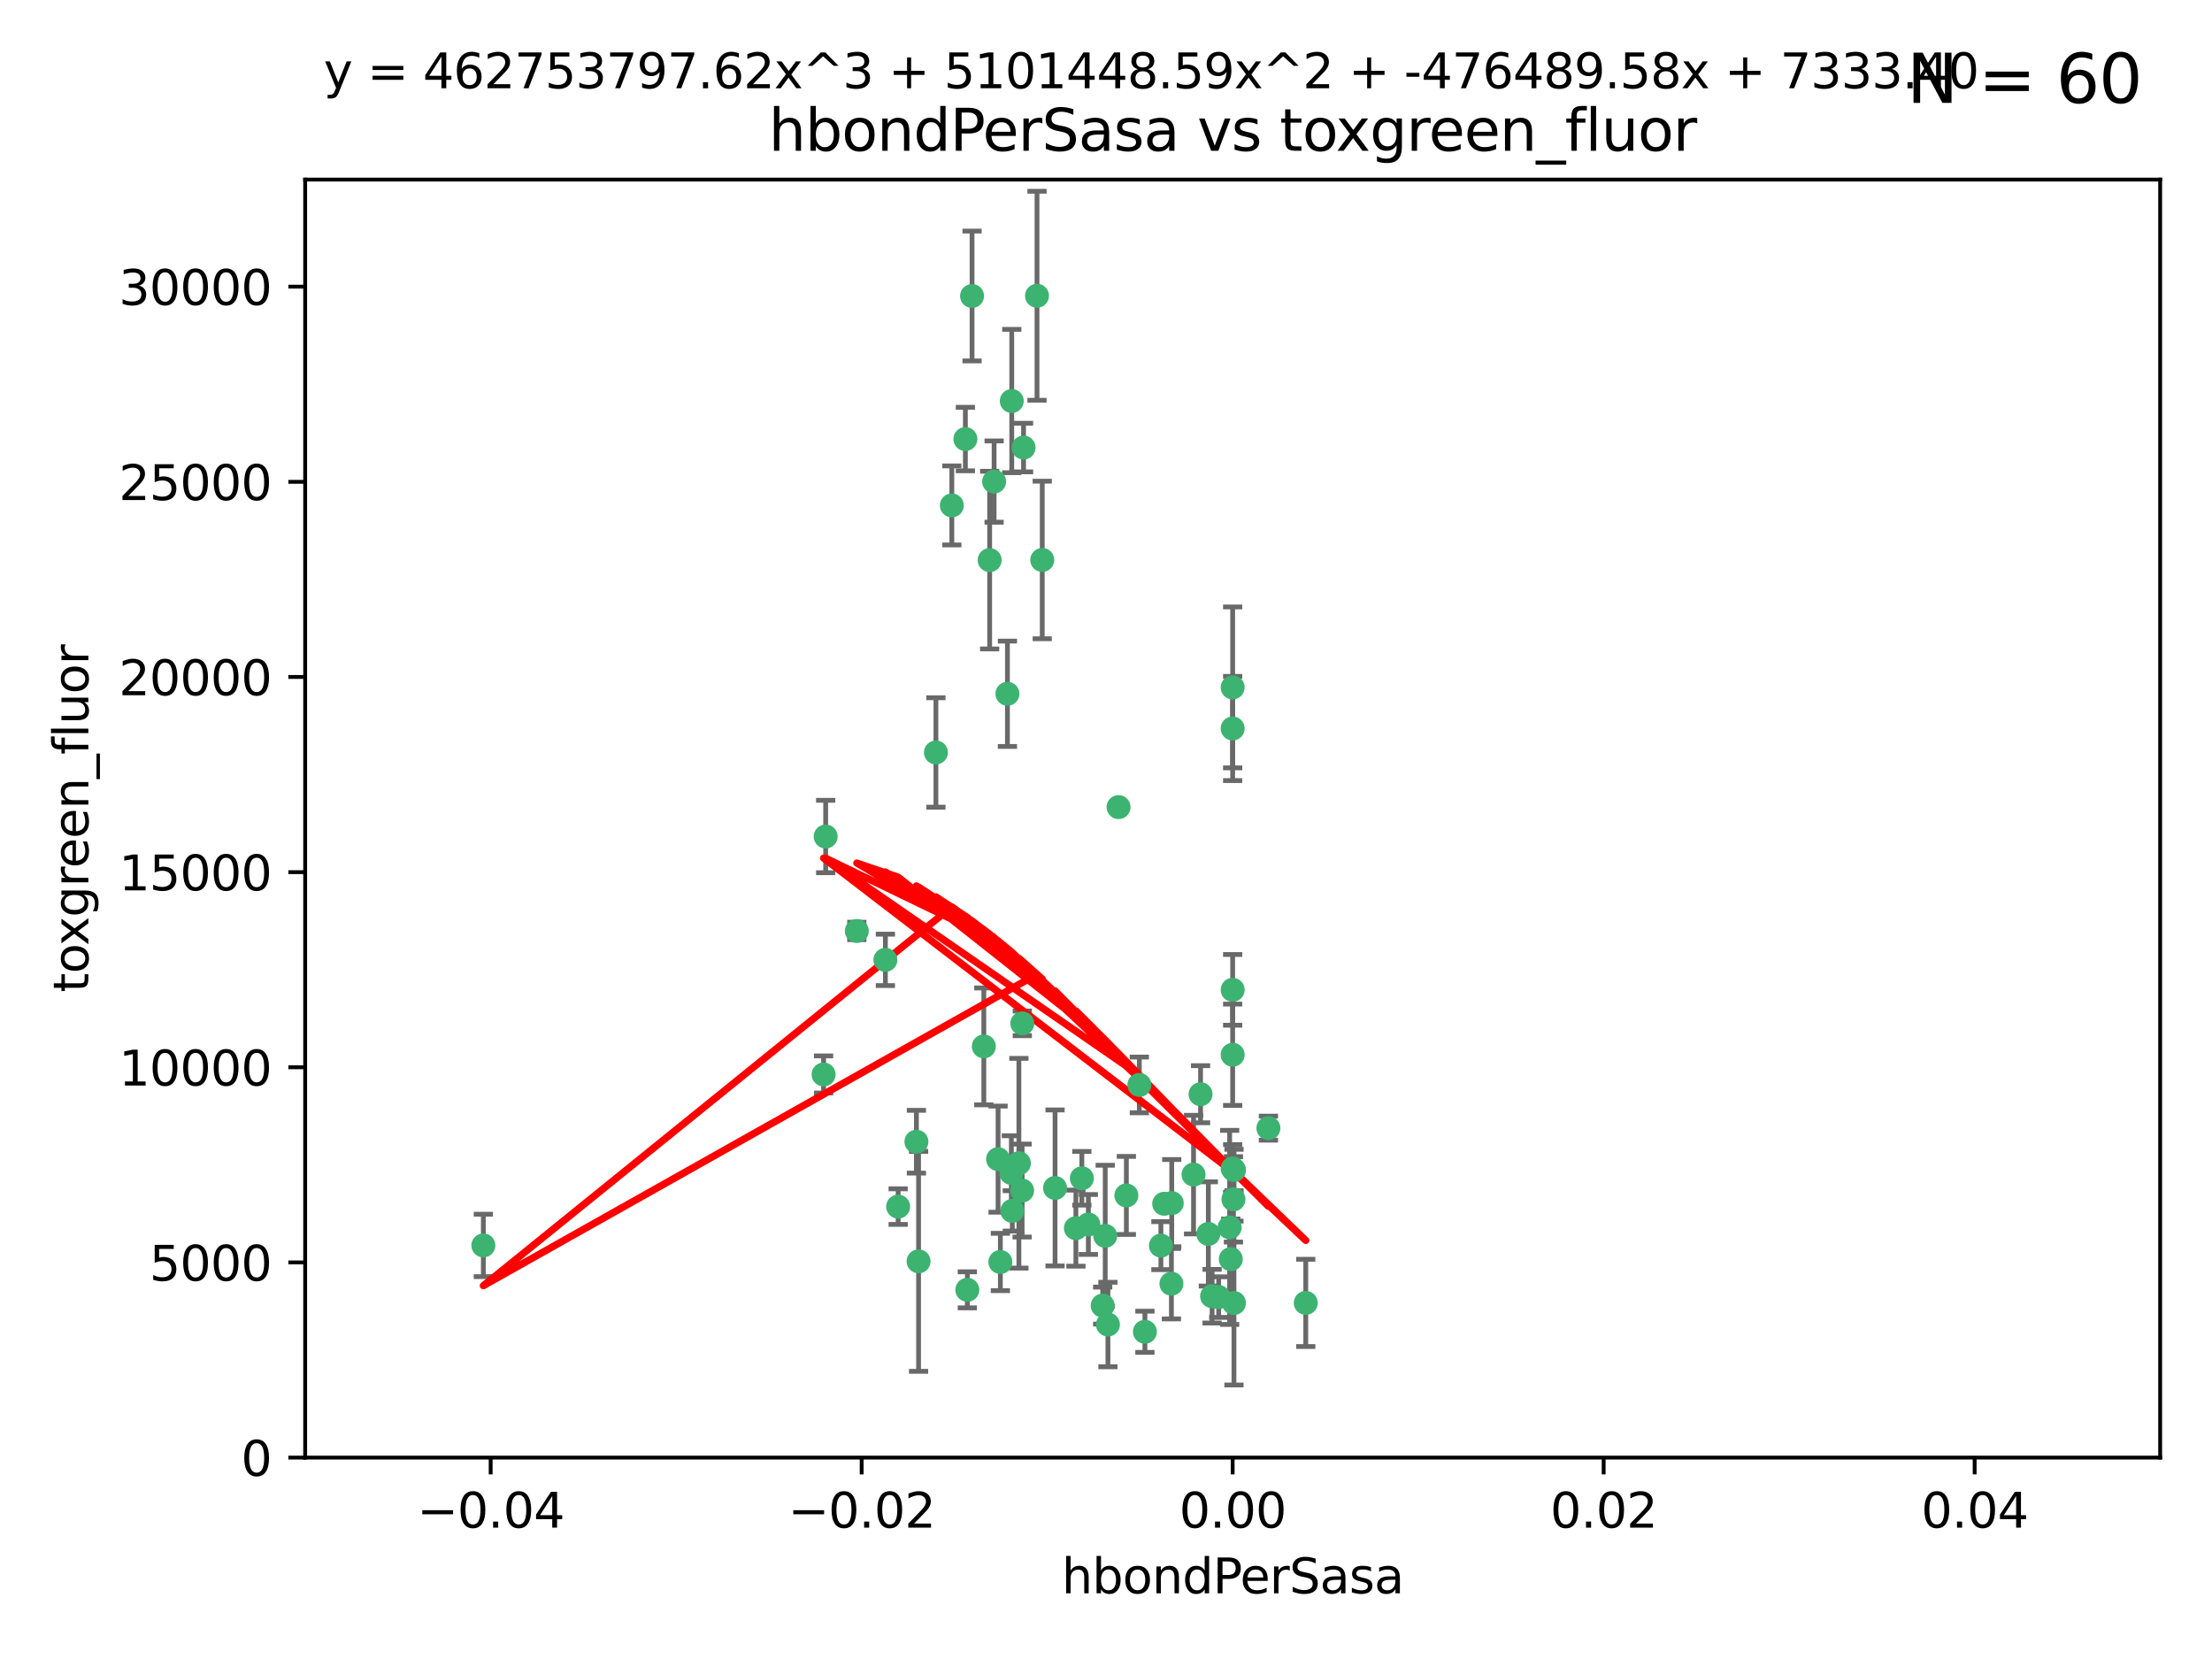 <?xml version="1.0" encoding="utf-8" standalone="no"?>
<!DOCTYPE svg PUBLIC "-//W3C//DTD SVG 1.1//EN"
  "http://www.w3.org/Graphics/SVG/1.1/DTD/svg11.dtd">
<svg xmlns:xlink="http://www.w3.org/1999/xlink" width="460.8pt" height="345.6pt" viewBox="0 0 460.8 345.6" xmlns="http://www.w3.org/2000/svg" version="1.1">
 <defs>
  <style type="text/css">*{stroke-linejoin: round; stroke-linecap: butt}</style>
 </defs>
 <g id="figure_1">
  <g id="patch_1">
   <path d="M 0 345.6 
L 460.8 345.6 
L 460.8 0 
L 0 0 
z
" style="fill: #ffffff"/>
  </g>
  <g id="axes_1">
   <g id="patch_2">
    <path d="M 63.571 303.64 
L 450 303.64 
L 450 37.411 
L 63.571 37.411 
z
" style="fill: #ffffff"/>
   </g>
   <g id="PathCollection_1">
    <defs>
     <path id="md29e5b64d2" d="M 0 1.118 
C 0.297 1.118 0.581 1 0.791 0.791 
C 1 0.581 1.118 0.297 1.118 0 
C 1.118 -0.297 1 -0.581 0.791 -0.791 
C 0.581 -1 0.297 -1.118 0 -1.118 
C -0.297 -1.118 -0.581 -1 -0.791 -0.791 
C -1 -0.581 -1.118 -0.297 -1.118 0 
C -1.118 0.297 -1 0.581 -0.791 0.791 
C -0.581 1 -0.297 1.118 0 1.118 
z
" style="stroke: #3cb371"/>
    </defs>
    <g clip-path="url(#p8fe7d61403)">
     <use xlink:href="#md29e5b64d2" x="207.091" y="100.319" style="fill: #3cb371; stroke: #3cb371"/>
     <use xlink:href="#md29e5b64d2" x="216.026" y="61.614" style="fill: #3cb371; stroke: #3cb371"/>
     <use xlink:href="#md29e5b64d2" x="100.691" y="259.442" style="fill: #3cb371; stroke: #3cb371"/>
     <use xlink:href="#md29e5b64d2" x="198.284" y="105.288" style="fill: #3cb371; stroke: #3cb371"/>
     <use xlink:href="#md29e5b64d2" x="206.164" y="116.682" style="fill: #3cb371; stroke: #3cb371"/>
     <use xlink:href="#md29e5b64d2" x="201.107" y="91.463" style="fill: #3cb371; stroke: #3cb371"/>
     <use xlink:href="#md29e5b64d2" x="210.768" y="83.54" style="fill: #3cb371; stroke: #3cb371"/>
     <use xlink:href="#md29e5b64d2" x="241.838" y="259.488" style="fill: #3cb371; stroke: #3cb371"/>
     <use xlink:href="#md29e5b64d2" x="264.233" y="235.012" style="fill: #3cb371; stroke: #3cb371"/>
     <use xlink:href="#md29e5b64d2" x="212.255" y="242.324" style="fill: #3cb371; stroke: #3cb371"/>
     <use xlink:href="#md29e5b64d2" x="213.226" y="93.237" style="fill: #3cb371; stroke: #3cb371"/>
     <use xlink:href="#md29e5b64d2" x="217.118" y="116.65" style="fill: #3cb371; stroke: #3cb371"/>
     <use xlink:href="#md29e5b64d2" x="202.496" y="61.664" style="fill: #3cb371; stroke: #3cb371"/>
     <use xlink:href="#md29e5b64d2" x="209.868" y="144.527" style="fill: #3cb371; stroke: #3cb371"/>
     <use xlink:href="#md29e5b64d2" x="184.442" y="199.958" style="fill: #3cb371; stroke: #3cb371"/>
     <use xlink:href="#md29e5b64d2" x="210.682" y="244.349" style="fill: #3cb371; stroke: #3cb371"/>
     <use xlink:href="#md29e5b64d2" x="207.916" y="241.471" style="fill: #3cb371; stroke: #3cb371"/>
     <use xlink:href="#md29e5b64d2" x="194.968" y="156.754" style="fill: #3cb371; stroke: #3cb371"/>
     <use xlink:href="#md29e5b64d2" x="201.512" y="268.694" style="fill: #3cb371; stroke: #3cb371"/>
     <use xlink:href="#md29e5b64d2" x="244.095" y="250.635" style="fill: #3cb371; stroke: #3cb371"/>
     <use xlink:href="#md29e5b64d2" x="242.524" y="250.767" style="fill: #3cb371; stroke: #3cb371"/>
     <use xlink:href="#md29e5b64d2" x="230.238" y="257.451" style="fill: #3cb371; stroke: #3cb371"/>
     <use xlink:href="#md29e5b64d2" x="190.904" y="237.838" style="fill: #3cb371; stroke: #3cb371"/>
     <use xlink:href="#md29e5b64d2" x="208.395" y="262.896" style="fill: #3cb371; stroke: #3cb371"/>
     <use xlink:href="#md29e5b64d2" x="172.003" y="174.261" style="fill: #3cb371; stroke: #3cb371"/>
     <use xlink:href="#md29e5b64d2" x="237.346" y="226.007" style="fill: #3cb371; stroke: #3cb371"/>
     <use xlink:href="#md29e5b64d2" x="252.503" y="270.018" style="fill: #3cb371; stroke: #3cb371"/>
     <use xlink:href="#md29e5b64d2" x="256.948" y="249.848" style="fill: #3cb371; stroke: #3cb371"/>
     <use xlink:href="#md29e5b64d2" x="219.786" y="247.472" style="fill: #3cb371; stroke: #3cb371"/>
     <use xlink:href="#md29e5b64d2" x="244.027" y="267.417" style="fill: #3cb371; stroke: #3cb371"/>
     <use xlink:href="#md29e5b64d2" x="256.397" y="262.293" style="fill: #3cb371; stroke: #3cb371"/>
     <use xlink:href="#md29e5b64d2" x="238.508" y="277.431" style="fill: #3cb371; stroke: #3cb371"/>
     <use xlink:href="#md29e5b64d2" x="234.644" y="249.032" style="fill: #3cb371; stroke: #3cb371"/>
     <use xlink:href="#md29e5b64d2" x="253.875" y="270.21" style="fill: #3cb371; stroke: #3cb371"/>
     <use xlink:href="#md29e5b64d2" x="229.709" y="271.976" style="fill: #3cb371; stroke: #3cb371"/>
     <use xlink:href="#md29e5b64d2" x="204.948" y="217.987" style="fill: #3cb371; stroke: #3cb371"/>
     <use xlink:href="#md29e5b64d2" x="191.354" y="262.761" style="fill: #3cb371; stroke: #3cb371"/>
     <use xlink:href="#md29e5b64d2" x="212.925" y="248.016" style="fill: #3cb371; stroke: #3cb371"/>
     <use xlink:href="#md29e5b64d2" x="178.492" y="193.94" style="fill: #3cb371; stroke: #3cb371"/>
     <use xlink:href="#md29e5b64d2" x="187.102" y="251.36" style="fill: #3cb371; stroke: #3cb371"/>
     <use xlink:href="#md29e5b64d2" x="230.801" y="275.924" style="fill: #3cb371; stroke: #3cb371"/>
     <use xlink:href="#md29e5b64d2" x="212.966" y="213.19" style="fill: #3cb371; stroke: #3cb371"/>
     <use xlink:href="#md29e5b64d2" x="256.786" y="206.203" style="fill: #3cb371; stroke: #3cb371"/>
     <use xlink:href="#md29e5b64d2" x="224.129" y="255.847" style="fill: #3cb371; stroke: #3cb371"/>
     <use xlink:href="#md29e5b64d2" x="225.369" y="245.459" style="fill: #3cb371; stroke: #3cb371"/>
     <use xlink:href="#md29e5b64d2" x="233.017" y="168.134" style="fill: #3cb371; stroke: #3cb371"/>
     <use xlink:href="#md29e5b64d2" x="257.056" y="271.445" style="fill: #3cb371; stroke: #3cb371"/>
     <use xlink:href="#md29e5b64d2" x="226.725" y="255.08" style="fill: #3cb371; stroke: #3cb371"/>
     <use xlink:href="#md29e5b64d2" x="256.786" y="219.726" style="fill: #3cb371; stroke: #3cb371"/>
     <use xlink:href="#md29e5b64d2" x="210.881" y="252.249" style="fill: #3cb371; stroke: #3cb371"/>
     <use xlink:href="#md29e5b64d2" x="256.159" y="255.69" style="fill: #3cb371; stroke: #3cb371"/>
     <use xlink:href="#md29e5b64d2" x="250.099" y="227.947" style="fill: #3cb371; stroke: #3cb371"/>
     <use xlink:href="#md29e5b64d2" x="256.786" y="143.2" style="fill: #3cb371; stroke: #3cb371"/>
     <use xlink:href="#md29e5b64d2" x="272.013" y="271.416" style="fill: #3cb371; stroke: #3cb371"/>
     <use xlink:href="#md29e5b64d2" x="251.718" y="257.051" style="fill: #3cb371; stroke: #3cb371"/>
     <use xlink:href="#md29e5b64d2" x="256.786" y="243.416" style="fill: #3cb371; stroke: #3cb371"/>
     <use xlink:href="#md29e5b64d2" x="248.636" y="244.691" style="fill: #3cb371; stroke: #3cb371"/>
     <use xlink:href="#md29e5b64d2" x="257.069" y="243.742" style="fill: #3cb371; stroke: #3cb371"/>
     <use xlink:href="#md29e5b64d2" x="171.569" y="223.827" style="fill: #3cb371; stroke: #3cb371"/>
     <use xlink:href="#md29e5b64d2" x="256.786" y="151.755" style="fill: #3cb371; stroke: #3cb371"/>
    </g>
   </g>
   <g id="matplotlib.axis_1">
    <g id="xtick_1">
     <g id="line2d_1">
      <defs>
       <path id="mad80aa99e7" d="M 0 0 
L 0 3.5 
" style="stroke: #000000; stroke-width: 0.8"/>
      </defs>
      <g>
       <use xlink:href="#mad80aa99e7" x="102.214" y="303.64" style="stroke: #000000; stroke-width: 0.8"/>
      </g>
     </g>
     <g id="text_1">
      <!-- −0.04 -->
      <g transform="translate(86.891 318.238)scale(0.1 -0.1)">
       <defs>
        <path id="DejaVuSans-2212" d="M 678 2272 
L 4684 2272 
L 4684 1741 
L 678 1741 
L 678 2272 
z
" transform="scale(0.016)"/>
        <path id="DejaVuSans-30" d="M 2034 4250 
Q 1547 4250 1301 3770 
Q 1056 3291 1056 2328 
Q 1056 1369 1301 889 
Q 1547 409 2034 409 
Q 2525 409 2770 889 
Q 3016 1369 3016 2328 
Q 3016 3291 2770 3770 
Q 2525 4250 2034 4250 
z
M 2034 4750 
Q 2819 4750 3233 4129 
Q 3647 3509 3647 2328 
Q 3647 1150 3233 529 
Q 2819 -91 2034 -91 
Q 1250 -91 836 529 
Q 422 1150 422 2328 
Q 422 3509 836 4129 
Q 1250 4750 2034 4750 
z
" transform="scale(0.016)"/>
        <path id="DejaVuSans-2e" d="M 684 794 
L 1344 794 
L 1344 0 
L 684 0 
L 684 794 
z
" transform="scale(0.016)"/>
        <path id="DejaVuSans-34" d="M 2419 4116 
L 825 1625 
L 2419 1625 
L 2419 4116 
z
M 2253 4666 
L 3047 4666 
L 3047 1625 
L 3713 1625 
L 3713 1100 
L 3047 1100 
L 3047 0 
L 2419 0 
L 2419 1100 
L 313 1100 
L 313 1709 
L 2253 4666 
z
" transform="scale(0.016)"/>
       </defs>
       <use xlink:href="#DejaVuSans-2212"/>
       <use xlink:href="#DejaVuSans-30" x="83.789"/>
       <use xlink:href="#DejaVuSans-2e" x="147.412"/>
       <use xlink:href="#DejaVuSans-30" x="179.199"/>
       <use xlink:href="#DejaVuSans-34" x="242.822"/>
      </g>
     </g>
    </g>
    <g id="xtick_2">
     <g id="line2d_2">
      <g>
       <use xlink:href="#mad80aa99e7" x="179.5" y="303.64" style="stroke: #000000; stroke-width: 0.8"/>
      </g>
     </g>
     <g id="text_2">
      <!-- −0.02 -->
      <g transform="translate(164.177 318.238)scale(0.1 -0.1)">
       <defs>
        <path id="DejaVuSans-32" d="M 1228 531 
L 3431 531 
L 3431 0 
L 469 0 
L 469 531 
Q 828 903 1448 1529 
Q 2069 2156 2228 2338 
Q 2531 2678 2651 2914 
Q 2772 3150 2772 3378 
Q 2772 3750 2511 3984 
Q 2250 4219 1831 4219 
Q 1534 4219 1204 4116 
Q 875 4013 500 3803 
L 500 4441 
Q 881 4594 1212 4672 
Q 1544 4750 1819 4750 
Q 2544 4750 2975 4387 
Q 3406 4025 3406 3419 
Q 3406 3131 3298 2873 
Q 3191 2616 2906 2266 
Q 2828 2175 2409 1742 
Q 1991 1309 1228 531 
z
" transform="scale(0.016)"/>
       </defs>
       <use xlink:href="#DejaVuSans-2212"/>
       <use xlink:href="#DejaVuSans-30" x="83.789"/>
       <use xlink:href="#DejaVuSans-2e" x="147.412"/>
       <use xlink:href="#DejaVuSans-30" x="179.199"/>
       <use xlink:href="#DejaVuSans-32" x="242.822"/>
      </g>
     </g>
    </g>
    <g id="xtick_3">
     <g id="line2d_3">
      <g>
       <use xlink:href="#mad80aa99e7" x="256.786" y="303.64" style="stroke: #000000; stroke-width: 0.8"/>
      </g>
     </g>
     <g id="text_3">
      <!-- 0.00 -->
      <g transform="translate(245.653 318.238)scale(0.1 -0.1)">
       <use xlink:href="#DejaVuSans-30"/>
       <use xlink:href="#DejaVuSans-2e" x="63.623"/>
       <use xlink:href="#DejaVuSans-30" x="95.41"/>
       <use xlink:href="#DejaVuSans-30" x="159.033"/>
      </g>
     </g>
    </g>
    <g id="xtick_4">
     <g id="line2d_4">
      <g>
       <use xlink:href="#mad80aa99e7" x="334.071" y="303.64" style="stroke: #000000; stroke-width: 0.8"/>
      </g>
     </g>
     <g id="text_4">
      <!-- 0.02 -->
      <g transform="translate(322.939 318.238)scale(0.1 -0.1)">
       <use xlink:href="#DejaVuSans-30"/>
       <use xlink:href="#DejaVuSans-2e" x="63.623"/>
       <use xlink:href="#DejaVuSans-30" x="95.41"/>
       <use xlink:href="#DejaVuSans-32" x="159.033"/>
      </g>
     </g>
    </g>
    <g id="xtick_5">
     <g id="line2d_5">
      <g>
       <use xlink:href="#mad80aa99e7" x="411.357" y="303.64" style="stroke: #000000; stroke-width: 0.8"/>
      </g>
     </g>
     <g id="text_5">
      <!-- 0.04 -->
      <g transform="translate(400.224 318.238)scale(0.1 -0.1)">
       <use xlink:href="#DejaVuSans-30"/>
       <use xlink:href="#DejaVuSans-2e" x="63.623"/>
       <use xlink:href="#DejaVuSans-30" x="95.41"/>
       <use xlink:href="#DejaVuSans-34" x="159.033"/>
      </g>
     </g>
    </g>
    <g id="text_6">
     <!-- hbondPerSasa -->
     <g transform="translate(221.168 331.917)scale(0.1 -0.1)">
      <defs>
       <path id="DejaVuSans-68" d="M 3513 2113 
L 3513 0 
L 2938 0 
L 2938 2094 
Q 2938 2591 2744 2837 
Q 2550 3084 2163 3084 
Q 1697 3084 1428 2787 
Q 1159 2491 1159 1978 
L 1159 0 
L 581 0 
L 581 4863 
L 1159 4863 
L 1159 2956 
Q 1366 3272 1645 3428 
Q 1925 3584 2291 3584 
Q 2894 3584 3203 3211 
Q 3513 2838 3513 2113 
z
" transform="scale(0.016)"/>
       <path id="DejaVuSans-62" d="M 3116 1747 
Q 3116 2381 2855 2742 
Q 2594 3103 2138 3103 
Q 1681 3103 1420 2742 
Q 1159 2381 1159 1747 
Q 1159 1113 1420 752 
Q 1681 391 2138 391 
Q 2594 391 2855 752 
Q 3116 1113 3116 1747 
z
M 1159 2969 
Q 1341 3281 1617 3432 
Q 1894 3584 2278 3584 
Q 2916 3584 3314 3078 
Q 3713 2572 3713 1747 
Q 3713 922 3314 415 
Q 2916 -91 2278 -91 
Q 1894 -91 1617 61 
Q 1341 213 1159 525 
L 1159 0 
L 581 0 
L 581 4863 
L 1159 4863 
L 1159 2969 
z
" transform="scale(0.016)"/>
       <path id="DejaVuSans-6f" d="M 1959 3097 
Q 1497 3097 1228 2736 
Q 959 2375 959 1747 
Q 959 1119 1226 758 
Q 1494 397 1959 397 
Q 2419 397 2687 759 
Q 2956 1122 2956 1747 
Q 2956 2369 2687 2733 
Q 2419 3097 1959 3097 
z
M 1959 3584 
Q 2709 3584 3137 3096 
Q 3566 2609 3566 1747 
Q 3566 888 3137 398 
Q 2709 -91 1959 -91 
Q 1206 -91 779 398 
Q 353 888 353 1747 
Q 353 2609 779 3096 
Q 1206 3584 1959 3584 
z
" transform="scale(0.016)"/>
       <path id="DejaVuSans-6e" d="M 3513 2113 
L 3513 0 
L 2938 0 
L 2938 2094 
Q 2938 2591 2744 2837 
Q 2550 3084 2163 3084 
Q 1697 3084 1428 2787 
Q 1159 2491 1159 1978 
L 1159 0 
L 581 0 
L 581 3500 
L 1159 3500 
L 1159 2956 
Q 1366 3272 1645 3428 
Q 1925 3584 2291 3584 
Q 2894 3584 3203 3211 
Q 3513 2838 3513 2113 
z
" transform="scale(0.016)"/>
       <path id="DejaVuSans-64" d="M 2906 2969 
L 2906 4863 
L 3481 4863 
L 3481 0 
L 2906 0 
L 2906 525 
Q 2725 213 2448 61 
Q 2172 -91 1784 -91 
Q 1150 -91 751 415 
Q 353 922 353 1747 
Q 353 2572 751 3078 
Q 1150 3584 1784 3584 
Q 2172 3584 2448 3432 
Q 2725 3281 2906 2969 
z
M 947 1747 
Q 947 1113 1208 752 
Q 1469 391 1925 391 
Q 2381 391 2643 752 
Q 2906 1113 2906 1747 
Q 2906 2381 2643 2742 
Q 2381 3103 1925 3103 
Q 1469 3103 1208 2742 
Q 947 2381 947 1747 
z
" transform="scale(0.016)"/>
       <path id="DejaVuSans-50" d="M 1259 4147 
L 1259 2394 
L 2053 2394 
Q 2494 2394 2734 2622 
Q 2975 2850 2975 3272 
Q 2975 3691 2734 3919 
Q 2494 4147 2053 4147 
L 1259 4147 
z
M 628 4666 
L 2053 4666 
Q 2838 4666 3239 4311 
Q 3641 3956 3641 3272 
Q 3641 2581 3239 2228 
Q 2838 1875 2053 1875 
L 1259 1875 
L 1259 0 
L 628 0 
L 628 4666 
z
" transform="scale(0.016)"/>
       <path id="DejaVuSans-65" d="M 3597 1894 
L 3597 1613 
L 953 1613 
Q 991 1019 1311 708 
Q 1631 397 2203 397 
Q 2534 397 2845 478 
Q 3156 559 3463 722 
L 3463 178 
Q 3153 47 2828 -22 
Q 2503 -91 2169 -91 
Q 1331 -91 842 396 
Q 353 884 353 1716 
Q 353 2575 817 3079 
Q 1281 3584 2069 3584 
Q 2775 3584 3186 3129 
Q 3597 2675 3597 1894 
z
M 3022 2063 
Q 3016 2534 2758 2815 
Q 2500 3097 2075 3097 
Q 1594 3097 1305 2825 
Q 1016 2553 972 2059 
L 3022 2063 
z
" transform="scale(0.016)"/>
       <path id="DejaVuSans-72" d="M 2631 2963 
Q 2534 3019 2420 3045 
Q 2306 3072 2169 3072 
Q 1681 3072 1420 2755 
Q 1159 2438 1159 1844 
L 1159 0 
L 581 0 
L 581 3500 
L 1159 3500 
L 1159 2956 
Q 1341 3275 1631 3429 
Q 1922 3584 2338 3584 
Q 2397 3584 2469 3576 
Q 2541 3569 2628 3553 
L 2631 2963 
z
" transform="scale(0.016)"/>
       <path id="DejaVuSans-53" d="M 3425 4513 
L 3425 3897 
Q 3066 4069 2747 4153 
Q 2428 4238 2131 4238 
Q 1616 4238 1336 4038 
Q 1056 3838 1056 3469 
Q 1056 3159 1242 3001 
Q 1428 2844 1947 2747 
L 2328 2669 
Q 3034 2534 3370 2195 
Q 3706 1856 3706 1288 
Q 3706 609 3251 259 
Q 2797 -91 1919 -91 
Q 1588 -91 1214 -16 
Q 841 59 441 206 
L 441 856 
Q 825 641 1194 531 
Q 1563 422 1919 422 
Q 2459 422 2753 634 
Q 3047 847 3047 1241 
Q 3047 1584 2836 1778 
Q 2625 1972 2144 2069 
L 1759 2144 
Q 1053 2284 737 2584 
Q 422 2884 422 3419 
Q 422 4038 858 4394 
Q 1294 4750 2059 4750 
Q 2388 4750 2728 4690 
Q 3069 4631 3425 4513 
z
" transform="scale(0.016)"/>
       <path id="DejaVuSans-61" d="M 2194 1759 
Q 1497 1759 1228 1600 
Q 959 1441 959 1056 
Q 959 750 1161 570 
Q 1363 391 1709 391 
Q 2188 391 2477 730 
Q 2766 1069 2766 1631 
L 2766 1759 
L 2194 1759 
z
M 3341 1997 
L 3341 0 
L 2766 0 
L 2766 531 
Q 2569 213 2275 61 
Q 1981 -91 1556 -91 
Q 1019 -91 701 211 
Q 384 513 384 1019 
Q 384 1609 779 1909 
Q 1175 2209 1959 2209 
L 2766 2209 
L 2766 2266 
Q 2766 2663 2505 2880 
Q 2244 3097 1772 3097 
Q 1472 3097 1187 3025 
Q 903 2953 641 2809 
L 641 3341 
Q 956 3463 1253 3523 
Q 1550 3584 1831 3584 
Q 2591 3584 2966 3190 
Q 3341 2797 3341 1997 
z
" transform="scale(0.016)"/>
       <path id="DejaVuSans-73" d="M 2834 3397 
L 2834 2853 
Q 2591 2978 2328 3040 
Q 2066 3103 1784 3103 
Q 1356 3103 1142 2972 
Q 928 2841 928 2578 
Q 928 2378 1081 2264 
Q 1234 2150 1697 2047 
L 1894 2003 
Q 2506 1872 2764 1633 
Q 3022 1394 3022 966 
Q 3022 478 2636 193 
Q 2250 -91 1575 -91 
Q 1294 -91 989 -36 
Q 684 19 347 128 
L 347 722 
Q 666 556 975 473 
Q 1284 391 1588 391 
Q 1994 391 2212 530 
Q 2431 669 2431 922 
Q 2431 1156 2273 1281 
Q 2116 1406 1581 1522 
L 1381 1569 
Q 847 1681 609 1914 
Q 372 2147 372 2553 
Q 372 3047 722 3315 
Q 1072 3584 1716 3584 
Q 2034 3584 2315 3537 
Q 2597 3491 2834 3397 
z
" transform="scale(0.016)"/>
      </defs>
      <use xlink:href="#DejaVuSans-68"/>
      <use xlink:href="#DejaVuSans-62" x="63.379"/>
      <use xlink:href="#DejaVuSans-6f" x="126.855"/>
      <use xlink:href="#DejaVuSans-6e" x="188.037"/>
      <use xlink:href="#DejaVuSans-64" x="251.416"/>
      <use xlink:href="#DejaVuSans-50" x="314.893"/>
      <use xlink:href="#DejaVuSans-65" x="371.57"/>
      <use xlink:href="#DejaVuSans-72" x="433.094"/>
      <use xlink:href="#DejaVuSans-53" x="474.207"/>
      <use xlink:href="#DejaVuSans-61" x="537.684"/>
      <use xlink:href="#DejaVuSans-73" x="598.963"/>
      <use xlink:href="#DejaVuSans-61" x="651.062"/>
     </g>
    </g>
   </g>
   <g id="matplotlib.axis_2">
    <g id="ytick_1">
     <g id="line2d_6">
      <defs>
       <path id="m939196f460" d="M 0 0 
L -3.5 0 
" style="stroke: #000000; stroke-width: 0.8"/>
      </defs>
      <g>
       <use xlink:href="#m939196f460" x="63.571" y="303.64" style="stroke: #000000; stroke-width: 0.8"/>
      </g>
     </g>
     <g id="text_7">
      <!-- 0 -->
      <g transform="translate(50.209 307.439)scale(0.1 -0.1)">
       <use xlink:href="#DejaVuSans-30"/>
      </g>
     </g>
    </g>
    <g id="ytick_2">
     <g id="line2d_7">
      <g>
       <use xlink:href="#m939196f460" x="63.571" y="262.986" style="stroke: #000000; stroke-width: 0.8"/>
      </g>
     </g>
     <g id="text_8">
      <!-- 5000 -->
      <g transform="translate(31.121 266.786)scale(0.1 -0.1)">
       <defs>
        <path id="DejaVuSans-35" d="M 691 4666 
L 3169 4666 
L 3169 4134 
L 1269 4134 
L 1269 2991 
Q 1406 3038 1543 3061 
Q 1681 3084 1819 3084 
Q 2600 3084 3056 2656 
Q 3513 2228 3513 1497 
Q 3513 744 3044 326 
Q 2575 -91 1722 -91 
Q 1428 -91 1123 -41 
Q 819 9 494 109 
L 494 744 
Q 775 591 1075 516 
Q 1375 441 1709 441 
Q 2250 441 2565 725 
Q 2881 1009 2881 1497 
Q 2881 1984 2565 2268 
Q 2250 2553 1709 2553 
Q 1456 2553 1204 2497 
Q 953 2441 691 2322 
L 691 4666 
z
" transform="scale(0.016)"/>
       </defs>
       <use xlink:href="#DejaVuSans-35"/>
       <use xlink:href="#DejaVuSans-30" x="63.623"/>
       <use xlink:href="#DejaVuSans-30" x="127.246"/>
       <use xlink:href="#DejaVuSans-30" x="190.869"/>
      </g>
     </g>
    </g>
    <g id="ytick_3">
     <g id="line2d_8">
      <g>
       <use xlink:href="#m939196f460" x="63.571" y="222.333" style="stroke: #000000; stroke-width: 0.8"/>
      </g>
     </g>
     <g id="text_9">
      <!-- 10000 -->
      <g transform="translate(24.759 226.132)scale(0.1 -0.1)">
       <defs>
        <path id="DejaVuSans-31" d="M 794 531 
L 1825 531 
L 1825 4091 
L 703 3866 
L 703 4441 
L 1819 4666 
L 2450 4666 
L 2450 531 
L 3481 531 
L 3481 0 
L 794 0 
L 794 531 
z
" transform="scale(0.016)"/>
       </defs>
       <use xlink:href="#DejaVuSans-31"/>
       <use xlink:href="#DejaVuSans-30" x="63.623"/>
       <use xlink:href="#DejaVuSans-30" x="127.246"/>
       <use xlink:href="#DejaVuSans-30" x="190.869"/>
       <use xlink:href="#DejaVuSans-30" x="254.492"/>
      </g>
     </g>
    </g>
    <g id="ytick_4">
     <g id="line2d_9">
      <g>
       <use xlink:href="#m939196f460" x="63.571" y="181.679" style="stroke: #000000; stroke-width: 0.8"/>
      </g>
     </g>
     <g id="text_10">
      <!-- 15000 -->
      <g transform="translate(24.759 185.478)scale(0.1 -0.1)">
       <use xlink:href="#DejaVuSans-31"/>
       <use xlink:href="#DejaVuSans-35" x="63.623"/>
       <use xlink:href="#DejaVuSans-30" x="127.246"/>
       <use xlink:href="#DejaVuSans-30" x="190.869"/>
       <use xlink:href="#DejaVuSans-30" x="254.492"/>
      </g>
     </g>
    </g>
    <g id="ytick_5">
     <g id="line2d_10">
      <g>
       <use xlink:href="#m939196f460" x="63.571" y="141.026" style="stroke: #000000; stroke-width: 0.8"/>
      </g>
     </g>
     <g id="text_11">
      <!-- 20000 -->
      <g transform="translate(24.759 144.825)scale(0.1 -0.1)">
       <use xlink:href="#DejaVuSans-32"/>
       <use xlink:href="#DejaVuSans-30" x="63.623"/>
       <use xlink:href="#DejaVuSans-30" x="127.246"/>
       <use xlink:href="#DejaVuSans-30" x="190.869"/>
       <use xlink:href="#DejaVuSans-30" x="254.492"/>
      </g>
     </g>
    </g>
    <g id="ytick_6">
     <g id="line2d_11">
      <g>
       <use xlink:href="#m939196f460" x="63.571" y="100.372" style="stroke: #000000; stroke-width: 0.8"/>
      </g>
     </g>
     <g id="text_12">
      <!-- 25000 -->
      <g transform="translate(24.759 104.171)scale(0.1 -0.1)">
       <use xlink:href="#DejaVuSans-32"/>
       <use xlink:href="#DejaVuSans-35" x="63.623"/>
       <use xlink:href="#DejaVuSans-30" x="127.246"/>
       <use xlink:href="#DejaVuSans-30" x="190.869"/>
       <use xlink:href="#DejaVuSans-30" x="254.492"/>
      </g>
     </g>
    </g>
    <g id="ytick_7">
     <g id="line2d_12">
      <g>
       <use xlink:href="#m939196f460" x="63.571" y="59.718" style="stroke: #000000; stroke-width: 0.8"/>
      </g>
     </g>
     <g id="text_13">
      <!-- 30000 -->
      <g transform="translate(24.759 63.518)scale(0.1 -0.1)">
       <defs>
        <path id="DejaVuSans-33" d="M 2597 2516 
Q 3050 2419 3304 2112 
Q 3559 1806 3559 1356 
Q 3559 666 3084 287 
Q 2609 -91 1734 -91 
Q 1441 -91 1130 -33 
Q 819 25 488 141 
L 488 750 
Q 750 597 1062 519 
Q 1375 441 1716 441 
Q 2309 441 2620 675 
Q 2931 909 2931 1356 
Q 2931 1769 2642 2001 
Q 2353 2234 1838 2234 
L 1294 2234 
L 1294 2753 
L 1863 2753 
Q 2328 2753 2575 2939 
Q 2822 3125 2822 3475 
Q 2822 3834 2567 4026 
Q 2313 4219 1838 4219 
Q 1578 4219 1281 4162 
Q 984 4106 628 3988 
L 628 4550 
Q 988 4650 1302 4700 
Q 1616 4750 1894 4750 
Q 2613 4750 3031 4423 
Q 3450 4097 3450 3541 
Q 3450 3153 3228 2886 
Q 3006 2619 2597 2516 
z
" transform="scale(0.016)"/>
       </defs>
       <use xlink:href="#DejaVuSans-33"/>
       <use xlink:href="#DejaVuSans-30" x="63.623"/>
       <use xlink:href="#DejaVuSans-30" x="127.246"/>
       <use xlink:href="#DejaVuSans-30" x="190.869"/>
       <use xlink:href="#DejaVuSans-30" x="254.492"/>
      </g>
     </g>
    </g>
    <g id="text_14">
     <!-- toxgreen_fluor -->
     <g transform="translate(18.401 206.72)rotate(-90)scale(0.1 -0.1)">
      <defs>
       <path id="DejaVuSans-74" d="M 1172 4494 
L 1172 3500 
L 2356 3500 
L 2356 3053 
L 1172 3053 
L 1172 1153 
Q 1172 725 1289 603 
Q 1406 481 1766 481 
L 2356 481 
L 2356 0 
L 1766 0 
Q 1100 0 847 248 
Q 594 497 594 1153 
L 594 3053 
L 172 3053 
L 172 3500 
L 594 3500 
L 594 4494 
L 1172 4494 
z
" transform="scale(0.016)"/>
       <path id="DejaVuSans-78" d="M 3513 3500 
L 2247 1797 
L 3578 0 
L 2900 0 
L 1881 1375 
L 863 0 
L 184 0 
L 1544 1831 
L 300 3500 
L 978 3500 
L 1906 2253 
L 2834 3500 
L 3513 3500 
z
" transform="scale(0.016)"/>
       <path id="DejaVuSans-67" d="M 2906 1791 
Q 2906 2416 2648 2759 
Q 2391 3103 1925 3103 
Q 1463 3103 1205 2759 
Q 947 2416 947 1791 
Q 947 1169 1205 825 
Q 1463 481 1925 481 
Q 2391 481 2648 825 
Q 2906 1169 2906 1791 
z
M 3481 434 
Q 3481 -459 3084 -895 
Q 2688 -1331 1869 -1331 
Q 1566 -1331 1297 -1286 
Q 1028 -1241 775 -1147 
L 775 -588 
Q 1028 -725 1275 -790 
Q 1522 -856 1778 -856 
Q 2344 -856 2625 -561 
Q 2906 -266 2906 331 
L 2906 616 
Q 2728 306 2450 153 
Q 2172 0 1784 0 
Q 1141 0 747 490 
Q 353 981 353 1791 
Q 353 2603 747 3093 
Q 1141 3584 1784 3584 
Q 2172 3584 2450 3431 
Q 2728 3278 2906 2969 
L 2906 3500 
L 3481 3500 
L 3481 434 
z
" transform="scale(0.016)"/>
       <path id="DejaVuSans-5f" d="M 3263 -1063 
L 3263 -1509 
L -63 -1509 
L -63 -1063 
L 3263 -1063 
z
" transform="scale(0.016)"/>
       <path id="DejaVuSans-66" d="M 2375 4863 
L 2375 4384 
L 1825 4384 
Q 1516 4384 1395 4259 
Q 1275 4134 1275 3809 
L 1275 3500 
L 2222 3500 
L 2222 3053 
L 1275 3053 
L 1275 0 
L 697 0 
L 697 3053 
L 147 3053 
L 147 3500 
L 697 3500 
L 697 3744 
Q 697 4328 969 4595 
Q 1241 4863 1831 4863 
L 2375 4863 
z
" transform="scale(0.016)"/>
       <path id="DejaVuSans-6c" d="M 603 4863 
L 1178 4863 
L 1178 0 
L 603 0 
L 603 4863 
z
" transform="scale(0.016)"/>
       <path id="DejaVuSans-75" d="M 544 1381 
L 544 3500 
L 1119 3500 
L 1119 1403 
Q 1119 906 1312 657 
Q 1506 409 1894 409 
Q 2359 409 2629 706 
Q 2900 1003 2900 1516 
L 2900 3500 
L 3475 3500 
L 3475 0 
L 2900 0 
L 2900 538 
Q 2691 219 2414 64 
Q 2138 -91 1772 -91 
Q 1169 -91 856 284 
Q 544 659 544 1381 
z
M 1991 3584 
L 1991 3584 
z
" transform="scale(0.016)"/>
      </defs>
      <use xlink:href="#DejaVuSans-74"/>
      <use xlink:href="#DejaVuSans-6f" x="39.209"/>
      <use xlink:href="#DejaVuSans-78" x="97.266"/>
      <use xlink:href="#DejaVuSans-67" x="156.445"/>
      <use xlink:href="#DejaVuSans-72" x="219.922"/>
      <use xlink:href="#DejaVuSans-65" x="258.785"/>
      <use xlink:href="#DejaVuSans-65" x="320.309"/>
      <use xlink:href="#DejaVuSans-6e" x="381.832"/>
      <use xlink:href="#DejaVuSans-5f" x="445.211"/>
      <use xlink:href="#DejaVuSans-66" x="495.211"/>
      <use xlink:href="#DejaVuSans-6c" x="530.416"/>
      <use xlink:href="#DejaVuSans-75" x="558.199"/>
      <use xlink:href="#DejaVuSans-6f" x="621.578"/>
      <use xlink:href="#DejaVuSans-72" x="682.76"/>
     </g>
    </g>
   </g>
   <g id="LineCollection_1">
    <path d="M 207.091 108.787 
L 207.091 91.852 
" clip-path="url(#p8fe7d61403)" style="fill: none; stroke: #696969"/>
    <path d="M 216.026 83.38 
L 216.026 39.848 
" clip-path="url(#p8fe7d61403)" style="fill: none; stroke: #696969"/>
    <path d="M 100.691 265.941 
L 100.691 252.944 
" clip-path="url(#p8fe7d61403)" style="fill: none; stroke: #696969"/>
    <path d="M 198.284 113.522 
L 198.284 97.054 
" clip-path="url(#p8fe7d61403)" style="fill: none; stroke: #696969"/>
    <path d="M 206.164 135.19 
L 206.164 98.175 
" clip-path="url(#p8fe7d61403)" style="fill: none; stroke: #696969"/>
    <path d="M 201.107 98.075 
L 201.107 84.85 
" clip-path="url(#p8fe7d61403)" style="fill: none; stroke: #696969"/>
    <path d="M 210.768 98.468 
L 210.768 68.613 
" clip-path="url(#p8fe7d61403)" style="fill: none; stroke: #696969"/>
    <path d="M 241.838 264.487 
L 241.838 254.489 
" clip-path="url(#p8fe7d61403)" style="fill: none; stroke: #696969"/>
    <path d="M 264.233 237.516 
L 264.233 232.507 
" clip-path="url(#p8fe7d61403)" style="fill: none; stroke: #696969"/>
    <path d="M 212.255 264.166 
L 212.255 220.481 
" clip-path="url(#p8fe7d61403)" style="fill: none; stroke: #696969"/>
    <path d="M 213.226 98.3 
L 213.226 88.175 
" clip-path="url(#p8fe7d61403)" style="fill: none; stroke: #696969"/>
    <path d="M 217.118 133.058 
L 217.118 100.243 
" clip-path="url(#p8fe7d61403)" style="fill: none; stroke: #696969"/>
    <path d="M 202.496 75.185 
L 202.496 48.142 
" clip-path="url(#p8fe7d61403)" style="fill: none; stroke: #696969"/>
    <path d="M 209.868 155.498 
L 209.868 133.556 
" clip-path="url(#p8fe7d61403)" style="fill: none; stroke: #696969"/>
    <path d="M 184.442 205.31 
L 184.442 194.605 
" clip-path="url(#p8fe7d61403)" style="fill: none; stroke: #696969"/>
    <path d="M 210.682 252.096 
L 210.682 236.603 
" clip-path="url(#p8fe7d61403)" style="fill: none; stroke: #696969"/>
    <path d="M 207.916 252.525 
L 207.916 230.416 
" clip-path="url(#p8fe7d61403)" style="fill: none; stroke: #696969"/>
    <path d="M 194.968 168.148 
L 194.968 145.359 
" clip-path="url(#p8fe7d61403)" style="fill: none; stroke: #696969"/>
    <path d="M 201.512 272.448 
L 201.512 264.94 
" clip-path="url(#p8fe7d61403)" style="fill: none; stroke: #696969"/>
    <path d="M 244.095 259.717 
L 244.095 241.553 
" clip-path="url(#p8fe7d61403)" style="fill: none; stroke: #696969"/>
    <path d="M 242.524 251.458 
L 242.524 250.077 
" clip-path="url(#p8fe7d61403)" style="fill: none; stroke: #696969"/>
    <path d="M 230.238 272.157 
L 230.238 242.746 
" clip-path="url(#p8fe7d61403)" style="fill: none; stroke: #696969"/>
    <path d="M 190.904 244.374 
L 190.904 231.301 
" clip-path="url(#p8fe7d61403)" style="fill: none; stroke: #696969"/>
    <path d="M 208.395 268.864 
L 208.395 256.927 
" clip-path="url(#p8fe7d61403)" style="fill: none; stroke: #696969"/>
    <path d="M 172.003 181.8 
L 172.003 166.721 
" clip-path="url(#p8fe7d61403)" style="fill: none; stroke: #696969"/>
    <path d="M 237.346 231.811 
L 237.346 220.203 
" clip-path="url(#p8fe7d61403)" style="fill: none; stroke: #696969"/>
    <path d="M 252.503 275.607 
L 252.503 264.429 
" clip-path="url(#p8fe7d61403)" style="fill: none; stroke: #696969"/>
    <path d="M 256.948 258.739 
L 256.948 240.957 
" clip-path="url(#p8fe7d61403)" style="fill: none; stroke: #696969"/>
    <path d="M 219.786 263.721 
L 219.786 231.224 
" clip-path="url(#p8fe7d61403)" style="fill: none; stroke: #696969"/>
    <path d="M 244.027 274.752 
L 244.027 260.081 
" clip-path="url(#p8fe7d61403)" style="fill: none; stroke: #696969"/>
    <path d="M 256.397 270.647 
L 256.397 253.939 
" clip-path="url(#p8fe7d61403)" style="fill: none; stroke: #696969"/>
    <path d="M 238.508 281.719 
L 238.508 273.143 
" clip-path="url(#p8fe7d61403)" style="fill: none; stroke: #696969"/>
    <path d="M 234.644 257.161 
L 234.644 240.903 
" clip-path="url(#p8fe7d61403)" style="fill: none; stroke: #696969"/>
    <path d="M 253.875 274.44 
L 253.875 265.981 
" clip-path="url(#p8fe7d61403)" style="fill: none; stroke: #696969"/>
    <path d="M 229.709 275.827 
L 229.709 268.125 
" clip-path="url(#p8fe7d61403)" style="fill: none; stroke: #696969"/>
    <path d="M 204.948 230.162 
L 204.948 205.812 
" clip-path="url(#p8fe7d61403)" style="fill: none; stroke: #696969"/>
    <path d="M 191.354 285.673 
L 191.354 239.849 
" clip-path="url(#p8fe7d61403)" style="fill: none; stroke: #696969"/>
    <path d="M 212.925 257.7 
L 212.925 238.331 
" clip-path="url(#p8fe7d61403)" style="fill: none; stroke: #696969"/>
    <path d="M 178.492 195.758 
L 178.492 192.122 
" clip-path="url(#p8fe7d61403)" style="fill: none; stroke: #696969"/>
    <path d="M 187.102 255.066 
L 187.102 247.654 
" clip-path="url(#p8fe7d61403)" style="fill: none; stroke: #696969"/>
    <path d="M 230.801 284.727 
L 230.801 267.12 
" clip-path="url(#p8fe7d61403)" style="fill: none; stroke: #696969"/>
    <path d="M 212.966 215.762 
L 212.966 210.618 
" clip-path="url(#p8fe7d61403)" style="fill: none; stroke: #696969"/>
    <path d="M 256.786 213.569 
L 256.786 198.836 
" clip-path="url(#p8fe7d61403)" style="fill: none; stroke: #696969"/>
    <path d="M 224.129 263.771 
L 224.129 247.923 
" clip-path="url(#p8fe7d61403)" style="fill: none; stroke: #696969"/>
    <path d="M 225.369 251.049 
L 225.369 239.868 
" clip-path="url(#p8fe7d61403)" style="fill: none; stroke: #696969"/>
    <path d="M 233.017 168.892 
L 233.017 167.376 
" clip-path="url(#p8fe7d61403)" style="fill: none; stroke: #696969"/>
    <path d="M 257.056 288.513 
L 257.056 254.376 
" clip-path="url(#p8fe7d61403)" style="fill: none; stroke: #696969"/>
    <path d="M 226.725 261.323 
L 226.725 248.837 
" clip-path="url(#p8fe7d61403)" style="fill: none; stroke: #696969"/>
    <path d="M 256.786 230.277 
L 256.786 209.176 
" clip-path="url(#p8fe7d61403)" style="fill: none; stroke: #696969"/>
    <path d="M 210.881 256.451 
L 210.881 248.048 
" clip-path="url(#p8fe7d61403)" style="fill: none; stroke: #696969"/>
    <path d="M 256.159 275.904 
L 256.159 235.477 
" clip-path="url(#p8fe7d61403)" style="fill: none; stroke: #696969"/>
    <path d="M 250.099 233.892 
L 250.099 222.002 
" clip-path="url(#p8fe7d61403)" style="fill: none; stroke: #696969"/>
    <path d="M 256.786 159.961 
L 256.786 126.439 
" clip-path="url(#p8fe7d61403)" style="fill: none; stroke: #696969"/>
    <path d="M 272.013 280.503 
L 272.013 262.329 
" clip-path="url(#p8fe7d61403)" style="fill: none; stroke: #696969"/>
    <path d="M 251.718 267.904 
L 251.718 246.198 
" clip-path="url(#p8fe7d61403)" style="fill: none; stroke: #696969"/>
    <path d="M 256.786 248.392 
L 256.786 238.44 
" clip-path="url(#p8fe7d61403)" style="fill: none; stroke: #696969"/>
    <path d="M 248.636 257.049 
L 248.636 232.333 
" clip-path="url(#p8fe7d61403)" style="fill: none; stroke: #696969"/>
    <path d="M 257.069 248.063 
L 257.069 239.42 
" clip-path="url(#p8fe7d61403)" style="fill: none; stroke: #696969"/>
    <path d="M 171.569 227.689 
L 171.569 219.964 
" clip-path="url(#p8fe7d61403)" style="fill: none; stroke: #696969"/>
    <path d="M 256.786 162.606 
L 256.786 140.905 
" clip-path="url(#p8fe7d61403)" style="fill: none; stroke: #696969"/>
   </g>
   <g id="line2d_13">
    <defs>
     <path id="m7ef6c99e0c" d="M 2 0 
L -2 -0 
" style="stroke: #696969"/>
    </defs>
    <g clip-path="url(#p8fe7d61403)">
     <use xlink:href="#m7ef6c99e0c" x="207.091" y="108.787" style="fill: #696969; stroke: #696969"/>
     <use xlink:href="#m7ef6c99e0c" x="216.026" y="83.38" style="fill: #696969; stroke: #696969"/>
     <use xlink:href="#m7ef6c99e0c" x="100.691" y="265.941" style="fill: #696969; stroke: #696969"/>
     <use xlink:href="#m7ef6c99e0c" x="198.284" y="113.522" style="fill: #696969; stroke: #696969"/>
     <use xlink:href="#m7ef6c99e0c" x="206.164" y="135.19" style="fill: #696969; stroke: #696969"/>
     <use xlink:href="#m7ef6c99e0c" x="201.107" y="98.075" style="fill: #696969; stroke: #696969"/>
     <use xlink:href="#m7ef6c99e0c" x="210.768" y="98.468" style="fill: #696969; stroke: #696969"/>
     <use xlink:href="#m7ef6c99e0c" x="241.838" y="264.487" style="fill: #696969; stroke: #696969"/>
     <use xlink:href="#m7ef6c99e0c" x="264.233" y="237.516" style="fill: #696969; stroke: #696969"/>
     <use xlink:href="#m7ef6c99e0c" x="212.255" y="264.166" style="fill: #696969; stroke: #696969"/>
     <use xlink:href="#m7ef6c99e0c" x="213.226" y="98.3" style="fill: #696969; stroke: #696969"/>
     <use xlink:href="#m7ef6c99e0c" x="217.118" y="133.058" style="fill: #696969; stroke: #696969"/>
     <use xlink:href="#m7ef6c99e0c" x="202.496" y="75.185" style="fill: #696969; stroke: #696969"/>
     <use xlink:href="#m7ef6c99e0c" x="209.868" y="155.498" style="fill: #696969; stroke: #696969"/>
     <use xlink:href="#m7ef6c99e0c" x="184.442" y="205.31" style="fill: #696969; stroke: #696969"/>
     <use xlink:href="#m7ef6c99e0c" x="210.682" y="252.096" style="fill: #696969; stroke: #696969"/>
     <use xlink:href="#m7ef6c99e0c" x="207.916" y="252.525" style="fill: #696969; stroke: #696969"/>
     <use xlink:href="#m7ef6c99e0c" x="194.968" y="168.148" style="fill: #696969; stroke: #696969"/>
     <use xlink:href="#m7ef6c99e0c" x="201.512" y="272.448" style="fill: #696969; stroke: #696969"/>
     <use xlink:href="#m7ef6c99e0c" x="244.095" y="259.717" style="fill: #696969; stroke: #696969"/>
     <use xlink:href="#m7ef6c99e0c" x="242.524" y="251.458" style="fill: #696969; stroke: #696969"/>
     <use xlink:href="#m7ef6c99e0c" x="230.238" y="272.157" style="fill: #696969; stroke: #696969"/>
     <use xlink:href="#m7ef6c99e0c" x="190.904" y="244.374" style="fill: #696969; stroke: #696969"/>
     <use xlink:href="#m7ef6c99e0c" x="208.395" y="268.864" style="fill: #696969; stroke: #696969"/>
     <use xlink:href="#m7ef6c99e0c" x="172.003" y="181.8" style="fill: #696969; stroke: #696969"/>
     <use xlink:href="#m7ef6c99e0c" x="237.346" y="231.811" style="fill: #696969; stroke: #696969"/>
     <use xlink:href="#m7ef6c99e0c" x="252.503" y="275.607" style="fill: #696969; stroke: #696969"/>
     <use xlink:href="#m7ef6c99e0c" x="256.948" y="258.739" style="fill: #696969; stroke: #696969"/>
     <use xlink:href="#m7ef6c99e0c" x="219.786" y="263.721" style="fill: #696969; stroke: #696969"/>
     <use xlink:href="#m7ef6c99e0c" x="244.027" y="274.752" style="fill: #696969; stroke: #696969"/>
     <use xlink:href="#m7ef6c99e0c" x="256.397" y="270.647" style="fill: #696969; stroke: #696969"/>
     <use xlink:href="#m7ef6c99e0c" x="238.508" y="281.719" style="fill: #696969; stroke: #696969"/>
     <use xlink:href="#m7ef6c99e0c" x="234.644" y="257.161" style="fill: #696969; stroke: #696969"/>
     <use xlink:href="#m7ef6c99e0c" x="253.875" y="274.44" style="fill: #696969; stroke: #696969"/>
     <use xlink:href="#m7ef6c99e0c" x="229.709" y="275.827" style="fill: #696969; stroke: #696969"/>
     <use xlink:href="#m7ef6c99e0c" x="204.948" y="230.162" style="fill: #696969; stroke: #696969"/>
     <use xlink:href="#m7ef6c99e0c" x="191.354" y="285.673" style="fill: #696969; stroke: #696969"/>
     <use xlink:href="#m7ef6c99e0c" x="212.925" y="257.7" style="fill: #696969; stroke: #696969"/>
     <use xlink:href="#m7ef6c99e0c" x="178.492" y="195.758" style="fill: #696969; stroke: #696969"/>
     <use xlink:href="#m7ef6c99e0c" x="187.102" y="255.066" style="fill: #696969; stroke: #696969"/>
     <use xlink:href="#m7ef6c99e0c" x="230.801" y="284.727" style="fill: #696969; stroke: #696969"/>
     <use xlink:href="#m7ef6c99e0c" x="212.966" y="215.762" style="fill: #696969; stroke: #696969"/>
     <use xlink:href="#m7ef6c99e0c" x="256.786" y="213.569" style="fill: #696969; stroke: #696969"/>
     <use xlink:href="#m7ef6c99e0c" x="224.129" y="263.771" style="fill: #696969; stroke: #696969"/>
     <use xlink:href="#m7ef6c99e0c" x="225.369" y="251.049" style="fill: #696969; stroke: #696969"/>
     <use xlink:href="#m7ef6c99e0c" x="233.017" y="168.892" style="fill: #696969; stroke: #696969"/>
     <use xlink:href="#m7ef6c99e0c" x="257.056" y="288.513" style="fill: #696969; stroke: #696969"/>
     <use xlink:href="#m7ef6c99e0c" x="226.725" y="261.323" style="fill: #696969; stroke: #696969"/>
     <use xlink:href="#m7ef6c99e0c" x="256.786" y="230.277" style="fill: #696969; stroke: #696969"/>
     <use xlink:href="#m7ef6c99e0c" x="210.881" y="256.451" style="fill: #696969; stroke: #696969"/>
     <use xlink:href="#m7ef6c99e0c" x="256.159" y="275.904" style="fill: #696969; stroke: #696969"/>
     <use xlink:href="#m7ef6c99e0c" x="250.099" y="233.892" style="fill: #696969; stroke: #696969"/>
     <use xlink:href="#m7ef6c99e0c" x="256.786" y="159.961" style="fill: #696969; stroke: #696969"/>
     <use xlink:href="#m7ef6c99e0c" x="272.013" y="280.503" style="fill: #696969; stroke: #696969"/>
     <use xlink:href="#m7ef6c99e0c" x="251.718" y="267.904" style="fill: #696969; stroke: #696969"/>
     <use xlink:href="#m7ef6c99e0c" x="256.786" y="248.392" style="fill: #696969; stroke: #696969"/>
     <use xlink:href="#m7ef6c99e0c" x="248.636" y="257.049" style="fill: #696969; stroke: #696969"/>
     <use xlink:href="#m7ef6c99e0c" x="257.069" y="248.063" style="fill: #696969; stroke: #696969"/>
     <use xlink:href="#m7ef6c99e0c" x="171.569" y="227.689" style="fill: #696969; stroke: #696969"/>
     <use xlink:href="#m7ef6c99e0c" x="256.786" y="162.606" style="fill: #696969; stroke: #696969"/>
    </g>
   </g>
   <g id="line2d_14">
    <g clip-path="url(#p8fe7d61403)">
     <use xlink:href="#m7ef6c99e0c" x="207.091" y="91.852" style="fill: #696969; stroke: #696969"/>
     <use xlink:href="#m7ef6c99e0c" x="216.026" y="39.848" style="fill: #696969; stroke: #696969"/>
     <use xlink:href="#m7ef6c99e0c" x="100.691" y="252.944" style="fill: #696969; stroke: #696969"/>
     <use xlink:href="#m7ef6c99e0c" x="198.284" y="97.054" style="fill: #696969; stroke: #696969"/>
     <use xlink:href="#m7ef6c99e0c" x="206.164" y="98.175" style="fill: #696969; stroke: #696969"/>
     <use xlink:href="#m7ef6c99e0c" x="201.107" y="84.85" style="fill: #696969; stroke: #696969"/>
     <use xlink:href="#m7ef6c99e0c" x="210.768" y="68.613" style="fill: #696969; stroke: #696969"/>
     <use xlink:href="#m7ef6c99e0c" x="241.838" y="254.489" style="fill: #696969; stroke: #696969"/>
     <use xlink:href="#m7ef6c99e0c" x="264.233" y="232.507" style="fill: #696969; stroke: #696969"/>
     <use xlink:href="#m7ef6c99e0c" x="212.255" y="220.481" style="fill: #696969; stroke: #696969"/>
     <use xlink:href="#m7ef6c99e0c" x="213.226" y="88.175" style="fill: #696969; stroke: #696969"/>
     <use xlink:href="#m7ef6c99e0c" x="217.118" y="100.243" style="fill: #696969; stroke: #696969"/>
     <use xlink:href="#m7ef6c99e0c" x="202.496" y="48.142" style="fill: #696969; stroke: #696969"/>
     <use xlink:href="#m7ef6c99e0c" x="209.868" y="133.556" style="fill: #696969; stroke: #696969"/>
     <use xlink:href="#m7ef6c99e0c" x="184.442" y="194.605" style="fill: #696969; stroke: #696969"/>
     <use xlink:href="#m7ef6c99e0c" x="210.682" y="236.603" style="fill: #696969; stroke: #696969"/>
     <use xlink:href="#m7ef6c99e0c" x="207.916" y="230.416" style="fill: #696969; stroke: #696969"/>
     <use xlink:href="#m7ef6c99e0c" x="194.968" y="145.359" style="fill: #696969; stroke: #696969"/>
     <use xlink:href="#m7ef6c99e0c" x="201.512" y="264.94" style="fill: #696969; stroke: #696969"/>
     <use xlink:href="#m7ef6c99e0c" x="244.095" y="241.553" style="fill: #696969; stroke: #696969"/>
     <use xlink:href="#m7ef6c99e0c" x="242.524" y="250.077" style="fill: #696969; stroke: #696969"/>
     <use xlink:href="#m7ef6c99e0c" x="230.238" y="242.746" style="fill: #696969; stroke: #696969"/>
     <use xlink:href="#m7ef6c99e0c" x="190.904" y="231.301" style="fill: #696969; stroke: #696969"/>
     <use xlink:href="#m7ef6c99e0c" x="208.395" y="256.927" style="fill: #696969; stroke: #696969"/>
     <use xlink:href="#m7ef6c99e0c" x="172.003" y="166.721" style="fill: #696969; stroke: #696969"/>
     <use xlink:href="#m7ef6c99e0c" x="237.346" y="220.203" style="fill: #696969; stroke: #696969"/>
     <use xlink:href="#m7ef6c99e0c" x="252.503" y="264.429" style="fill: #696969; stroke: #696969"/>
     <use xlink:href="#m7ef6c99e0c" x="256.948" y="240.957" style="fill: #696969; stroke: #696969"/>
     <use xlink:href="#m7ef6c99e0c" x="219.786" y="231.224" style="fill: #696969; stroke: #696969"/>
     <use xlink:href="#m7ef6c99e0c" x="244.027" y="260.081" style="fill: #696969; stroke: #696969"/>
     <use xlink:href="#m7ef6c99e0c" x="256.397" y="253.939" style="fill: #696969; stroke: #696969"/>
     <use xlink:href="#m7ef6c99e0c" x="238.508" y="273.143" style="fill: #696969; stroke: #696969"/>
     <use xlink:href="#m7ef6c99e0c" x="234.644" y="240.903" style="fill: #696969; stroke: #696969"/>
     <use xlink:href="#m7ef6c99e0c" x="253.875" y="265.981" style="fill: #696969; stroke: #696969"/>
     <use xlink:href="#m7ef6c99e0c" x="229.709" y="268.125" style="fill: #696969; stroke: #696969"/>
     <use xlink:href="#m7ef6c99e0c" x="204.948" y="205.812" style="fill: #696969; stroke: #696969"/>
     <use xlink:href="#m7ef6c99e0c" x="191.354" y="239.849" style="fill: #696969; stroke: #696969"/>
     <use xlink:href="#m7ef6c99e0c" x="212.925" y="238.331" style="fill: #696969; stroke: #696969"/>
     <use xlink:href="#m7ef6c99e0c" x="178.492" y="192.122" style="fill: #696969; stroke: #696969"/>
     <use xlink:href="#m7ef6c99e0c" x="187.102" y="247.654" style="fill: #696969; stroke: #696969"/>
     <use xlink:href="#m7ef6c99e0c" x="230.801" y="267.12" style="fill: #696969; stroke: #696969"/>
     <use xlink:href="#m7ef6c99e0c" x="212.966" y="210.618" style="fill: #696969; stroke: #696969"/>
     <use xlink:href="#m7ef6c99e0c" x="256.786" y="198.836" style="fill: #696969; stroke: #696969"/>
     <use xlink:href="#m7ef6c99e0c" x="224.129" y="247.923" style="fill: #696969; stroke: #696969"/>
     <use xlink:href="#m7ef6c99e0c" x="225.369" y="239.868" style="fill: #696969; stroke: #696969"/>
     <use xlink:href="#m7ef6c99e0c" x="233.017" y="167.376" style="fill: #696969; stroke: #696969"/>
     <use xlink:href="#m7ef6c99e0c" x="257.056" y="254.376" style="fill: #696969; stroke: #696969"/>
     <use xlink:href="#m7ef6c99e0c" x="226.725" y="248.837" style="fill: #696969; stroke: #696969"/>
     <use xlink:href="#m7ef6c99e0c" x="256.786" y="209.176" style="fill: #696969; stroke: #696969"/>
     <use xlink:href="#m7ef6c99e0c" x="210.881" y="248.048" style="fill: #696969; stroke: #696969"/>
     <use xlink:href="#m7ef6c99e0c" x="256.159" y="235.477" style="fill: #696969; stroke: #696969"/>
     <use xlink:href="#m7ef6c99e0c" x="250.099" y="222.002" style="fill: #696969; stroke: #696969"/>
     <use xlink:href="#m7ef6c99e0c" x="256.786" y="126.439" style="fill: #696969; stroke: #696969"/>
     <use xlink:href="#m7ef6c99e0c" x="272.013" y="262.329" style="fill: #696969; stroke: #696969"/>
     <use xlink:href="#m7ef6c99e0c" x="251.718" y="246.198" style="fill: #696969; stroke: #696969"/>
     <use xlink:href="#m7ef6c99e0c" x="256.786" y="238.44" style="fill: #696969; stroke: #696969"/>
     <use xlink:href="#m7ef6c99e0c" x="248.636" y="232.333" style="fill: #696969; stroke: #696969"/>
     <use xlink:href="#m7ef6c99e0c" x="257.069" y="239.42" style="fill: #696969; stroke: #696969"/>
     <use xlink:href="#m7ef6c99e0c" x="171.569" y="219.964" style="fill: #696969; stroke: #696969"/>
     <use xlink:href="#m7ef6c99e0c" x="256.786" y="140.905" style="fill: #696969; stroke: #696969"/>
    </g>
   </g>
   <g id="line2d_15">
    <path d="M 207.091 195.334 
L 216.026 202.951 
L 100.691 267.83 
L 198.284 188.911 
L 206.164 194.603 
L 201.107 190.836 
L 210.768 198.35 
L 241.838 228.625 
L 264.233 251.3 
L 212.255 199.619 
L 213.226 200.461 
L 217.118 203.944 
L 202.496 191.832 
L 209.868 197.596 
L 184.442 181.635 
L 210.682 198.278 
L 207.916 195.995 
L 194.968 186.827 
L 201.512 191.123 
L 244.095 230.977 
L 242.524 229.34 
L 230.238 216.66 
L 190.904 184.553 
L 208.395 196.383 
L 172.003 178.784 
L 237.346 223.954 
L 252.503 239.675 
L 256.948 244.177 
L 219.786 206.42 
L 244.027 230.906 
L 256.397 243.624 
L 238.508 225.159 
L 234.644 221.162 
L 253.875 241.074 
L 229.709 216.127 
L 204.948 193.662 
L 191.354 184.788 
L 212.925 200.199 
L 178.492 179.786 
L 187.102 182.727 
L 230.801 217.232 
L 212.966 200.235 
L 256.786 244.014 
L 224.129 210.582 
L 225.369 211.798 
L 233.017 219.491 
L 257.056 244.285 
L 226.725 213.138 
L 256.786 244.014 
L 210.881 198.446 
L 256.159 243.385 
L 250.099 237.206 
L 256.786 244.014 
L 272.013 258.406 
L 251.718 238.871 
L 256.786 244.014 
L 248.636 235.695 
L 257.069 244.298 
L 171.569 178.758 
L 256.786 244.014 
" clip-path="url(#p8fe7d61403)" style="fill: none; stroke: #ff0000; stroke-width: 1.5; stroke-linecap: square"/>
   </g>
   <g id="line2d_16">
    <defs>
     <path id="mf15277e700" d="M 0 2 
C 0.53 2 1.039 1.789 1.414 1.414 
C 1.789 1.039 2 0.53 2 0 
C 2 -0.53 1.789 -1.039 1.414 -1.414 
C 1.039 -1.789 0.53 -2 0 -2 
C -0.53 -2 -1.039 -1.789 -1.414 -1.414 
C -1.789 -1.039 -2 -0.53 -2 0 
C -2 0.53 -1.789 1.039 -1.414 1.414 
C -1.039 1.789 -0.53 2 0 2 
z
" style="stroke: #3cb371"/>
    </defs>
    <g clip-path="url(#p8fe7d61403)">
     <use xlink:href="#mf15277e700" x="207.091" y="100.319" style="fill: #3cb371; stroke: #3cb371"/>
     <use xlink:href="#mf15277e700" x="216.026" y="61.614" style="fill: #3cb371; stroke: #3cb371"/>
     <use xlink:href="#mf15277e700" x="100.691" y="259.442" style="fill: #3cb371; stroke: #3cb371"/>
     <use xlink:href="#mf15277e700" x="198.284" y="105.288" style="fill: #3cb371; stroke: #3cb371"/>
     <use xlink:href="#mf15277e700" x="206.164" y="116.682" style="fill: #3cb371; stroke: #3cb371"/>
     <use xlink:href="#mf15277e700" x="201.107" y="91.463" style="fill: #3cb371; stroke: #3cb371"/>
     <use xlink:href="#mf15277e700" x="210.768" y="83.54" style="fill: #3cb371; stroke: #3cb371"/>
     <use xlink:href="#mf15277e700" x="241.838" y="259.488" style="fill: #3cb371; stroke: #3cb371"/>
     <use xlink:href="#mf15277e700" x="264.233" y="235.012" style="fill: #3cb371; stroke: #3cb371"/>
     <use xlink:href="#mf15277e700" x="212.255" y="242.324" style="fill: #3cb371; stroke: #3cb371"/>
     <use xlink:href="#mf15277e700" x="213.226" y="93.237" style="fill: #3cb371; stroke: #3cb371"/>
     <use xlink:href="#mf15277e700" x="217.118" y="116.65" style="fill: #3cb371; stroke: #3cb371"/>
     <use xlink:href="#mf15277e700" x="202.496" y="61.664" style="fill: #3cb371; stroke: #3cb371"/>
     <use xlink:href="#mf15277e700" x="209.868" y="144.527" style="fill: #3cb371; stroke: #3cb371"/>
     <use xlink:href="#mf15277e700" x="184.442" y="199.958" style="fill: #3cb371; stroke: #3cb371"/>
     <use xlink:href="#mf15277e700" x="210.682" y="244.349" style="fill: #3cb371; stroke: #3cb371"/>
     <use xlink:href="#mf15277e700" x="207.916" y="241.471" style="fill: #3cb371; stroke: #3cb371"/>
     <use xlink:href="#mf15277e700" x="194.968" y="156.754" style="fill: #3cb371; stroke: #3cb371"/>
     <use xlink:href="#mf15277e700" x="201.512" y="268.694" style="fill: #3cb371; stroke: #3cb371"/>
     <use xlink:href="#mf15277e700" x="244.095" y="250.635" style="fill: #3cb371; stroke: #3cb371"/>
     <use xlink:href="#mf15277e700" x="242.524" y="250.767" style="fill: #3cb371; stroke: #3cb371"/>
     <use xlink:href="#mf15277e700" x="230.238" y="257.451" style="fill: #3cb371; stroke: #3cb371"/>
     <use xlink:href="#mf15277e700" x="190.904" y="237.838" style="fill: #3cb371; stroke: #3cb371"/>
     <use xlink:href="#mf15277e700" x="208.395" y="262.896" style="fill: #3cb371; stroke: #3cb371"/>
     <use xlink:href="#mf15277e700" x="172.003" y="174.261" style="fill: #3cb371; stroke: #3cb371"/>
     <use xlink:href="#mf15277e700" x="237.346" y="226.007" style="fill: #3cb371; stroke: #3cb371"/>
     <use xlink:href="#mf15277e700" x="252.503" y="270.018" style="fill: #3cb371; stroke: #3cb371"/>
     <use xlink:href="#mf15277e700" x="256.948" y="249.848" style="fill: #3cb371; stroke: #3cb371"/>
     <use xlink:href="#mf15277e700" x="219.786" y="247.472" style="fill: #3cb371; stroke: #3cb371"/>
     <use xlink:href="#mf15277e700" x="244.027" y="267.417" style="fill: #3cb371; stroke: #3cb371"/>
     <use xlink:href="#mf15277e700" x="256.397" y="262.293" style="fill: #3cb371; stroke: #3cb371"/>
     <use xlink:href="#mf15277e700" x="238.508" y="277.431" style="fill: #3cb371; stroke: #3cb371"/>
     <use xlink:href="#mf15277e700" x="234.644" y="249.032" style="fill: #3cb371; stroke: #3cb371"/>
     <use xlink:href="#mf15277e700" x="253.875" y="270.21" style="fill: #3cb371; stroke: #3cb371"/>
     <use xlink:href="#mf15277e700" x="229.709" y="271.976" style="fill: #3cb371; stroke: #3cb371"/>
     <use xlink:href="#mf15277e700" x="204.948" y="217.987" style="fill: #3cb371; stroke: #3cb371"/>
     <use xlink:href="#mf15277e700" x="191.354" y="262.761" style="fill: #3cb371; stroke: #3cb371"/>
     <use xlink:href="#mf15277e700" x="212.925" y="248.016" style="fill: #3cb371; stroke: #3cb371"/>
     <use xlink:href="#mf15277e700" x="178.492" y="193.94" style="fill: #3cb371; stroke: #3cb371"/>
     <use xlink:href="#mf15277e700" x="187.102" y="251.36" style="fill: #3cb371; stroke: #3cb371"/>
     <use xlink:href="#mf15277e700" x="230.801" y="275.924" style="fill: #3cb371; stroke: #3cb371"/>
     <use xlink:href="#mf15277e700" x="212.966" y="213.19" style="fill: #3cb371; stroke: #3cb371"/>
     <use xlink:href="#mf15277e700" x="256.786" y="206.203" style="fill: #3cb371; stroke: #3cb371"/>
     <use xlink:href="#mf15277e700" x="224.129" y="255.847" style="fill: #3cb371; stroke: #3cb371"/>
     <use xlink:href="#mf15277e700" x="225.369" y="245.459" style="fill: #3cb371; stroke: #3cb371"/>
     <use xlink:href="#mf15277e700" x="233.017" y="168.134" style="fill: #3cb371; stroke: #3cb371"/>
     <use xlink:href="#mf15277e700" x="257.056" y="271.445" style="fill: #3cb371; stroke: #3cb371"/>
     <use xlink:href="#mf15277e700" x="226.725" y="255.08" style="fill: #3cb371; stroke: #3cb371"/>
     <use xlink:href="#mf15277e700" x="256.786" y="219.726" style="fill: #3cb371; stroke: #3cb371"/>
     <use xlink:href="#mf15277e700" x="210.881" y="252.249" style="fill: #3cb371; stroke: #3cb371"/>
     <use xlink:href="#mf15277e700" x="256.159" y="255.69" style="fill: #3cb371; stroke: #3cb371"/>
     <use xlink:href="#mf15277e700" x="250.099" y="227.947" style="fill: #3cb371; stroke: #3cb371"/>
     <use xlink:href="#mf15277e700" x="256.786" y="143.2" style="fill: #3cb371; stroke: #3cb371"/>
     <use xlink:href="#mf15277e700" x="272.013" y="271.416" style="fill: #3cb371; stroke: #3cb371"/>
     <use xlink:href="#mf15277e700" x="251.718" y="257.051" style="fill: #3cb371; stroke: #3cb371"/>
     <use xlink:href="#mf15277e700" x="256.786" y="243.416" style="fill: #3cb371; stroke: #3cb371"/>
     <use xlink:href="#mf15277e700" x="248.636" y="244.691" style="fill: #3cb371; stroke: #3cb371"/>
     <use xlink:href="#mf15277e700" x="257.069" y="243.742" style="fill: #3cb371; stroke: #3cb371"/>
     <use xlink:href="#mf15277e700" x="171.569" y="223.827" style="fill: #3cb371; stroke: #3cb371"/>
     <use xlink:href="#mf15277e700" x="256.786" y="151.755" style="fill: #3cb371; stroke: #3cb371"/>
    </g>
   </g>
   <g id="patch_3">
    <path d="M 63.571 303.64 
L 63.571 37.411 
" style="fill: none; stroke: #000000; stroke-width: 0.8; stroke-linejoin: miter; stroke-linecap: square"/>
   </g>
   <g id="patch_4">
    <path d="M 450 303.64 
L 450 37.411 
" style="fill: none; stroke: #000000; stroke-width: 0.8; stroke-linejoin: miter; stroke-linecap: square"/>
   </g>
   <g id="patch_5">
    <path d="M 63.571 303.64 
L 450 303.64 
" style="fill: none; stroke: #000000; stroke-width: 0.8; stroke-linejoin: miter; stroke-linecap: square"/>
   </g>
   <g id="patch_6">
    <path d="M 63.571 37.411 
L 450 37.411 
" style="fill: none; stroke: #000000; stroke-width: 0.8; stroke-linejoin: miter; stroke-linecap: square"/>
   </g>
   <g id="text_15">
    <!-- N = 60 -->
    <g transform="translate(397.217 21.426)scale(0.14 -0.14)">
     <defs>
      <path id="DejaVuSans-4e" d="M 628 4666 
L 1478 4666 
L 3547 763 
L 3547 4666 
L 4159 4666 
L 4159 0 
L 3309 0 
L 1241 3903 
L 1241 0 
L 628 0 
L 628 4666 
z
" transform="scale(0.016)"/>
      <path id="DejaVuSans-20" transform="scale(0.016)"/>
      <path id="DejaVuSans-3d" d="M 678 2906 
L 4684 2906 
L 4684 2381 
L 678 2381 
L 678 2906 
z
M 678 1631 
L 4684 1631 
L 4684 1100 
L 678 1100 
L 678 1631 
z
" transform="scale(0.016)"/>
      <path id="DejaVuSans-36" d="M 2113 2584 
Q 1688 2584 1439 2293 
Q 1191 2003 1191 1497 
Q 1191 994 1439 701 
Q 1688 409 2113 409 
Q 2538 409 2786 701 
Q 3034 994 3034 1497 
Q 3034 2003 2786 2293 
Q 2538 2584 2113 2584 
z
M 3366 4563 
L 3366 3988 
Q 3128 4100 2886 4159 
Q 2644 4219 2406 4219 
Q 1781 4219 1451 3797 
Q 1122 3375 1075 2522 
Q 1259 2794 1537 2939 
Q 1816 3084 2150 3084 
Q 2853 3084 3261 2657 
Q 3669 2231 3669 1497 
Q 3669 778 3244 343 
Q 2819 -91 2113 -91 
Q 1303 -91 875 529 
Q 447 1150 447 2328 
Q 447 3434 972 4092 
Q 1497 4750 2381 4750 
Q 2619 4750 2861 4703 
Q 3103 4656 3366 4563 
z
" transform="scale(0.016)"/>
     </defs>
     <use xlink:href="#DejaVuSans-4e"/>
     <use xlink:href="#DejaVuSans-20" x="74.805"/>
     <use xlink:href="#DejaVuSans-3d" x="106.592"/>
     <use xlink:href="#DejaVuSans-20" x="190.381"/>
     <use xlink:href="#DejaVuSans-36" x="222.168"/>
     <use xlink:href="#DejaVuSans-30" x="285.791"/>
    </g>
   </g>
   <g id="text_16">
    <!-- y = 462753797.62x^3 + 5101448.59x^2 + -476489.58x + 7333.40 -->
    <g transform="translate(67.436 18.387)scale(0.1 -0.1)">
     <defs>
      <path id="DejaVuSans-79" d="M 2059 -325 
Q 1816 -950 1584 -1140 
Q 1353 -1331 966 -1331 
L 506 -1331 
L 506 -850 
L 844 -850 
Q 1081 -850 1212 -737 
Q 1344 -625 1503 -206 
L 1606 56 
L 191 3500 
L 800 3500 
L 1894 763 
L 2988 3500 
L 3597 3500 
L 2059 -325 
z
" transform="scale(0.016)"/>
      <path id="DejaVuSans-37" d="M 525 4666 
L 3525 4666 
L 3525 4397 
L 1831 0 
L 1172 0 
L 2766 4134 
L 525 4134 
L 525 4666 
z
" transform="scale(0.016)"/>
      <path id="DejaVuSans-39" d="M 703 97 
L 703 672 
Q 941 559 1184 500 
Q 1428 441 1663 441 
Q 2288 441 2617 861 
Q 2947 1281 2994 2138 
Q 2813 1869 2534 1725 
Q 2256 1581 1919 1581 
Q 1219 1581 811 2004 
Q 403 2428 403 3163 
Q 403 3881 828 4315 
Q 1253 4750 1959 4750 
Q 2769 4750 3195 4129 
Q 3622 3509 3622 2328 
Q 3622 1225 3098 567 
Q 2575 -91 1691 -91 
Q 1453 -91 1209 -44 
Q 966 3 703 97 
z
M 1959 2075 
Q 2384 2075 2632 2365 
Q 2881 2656 2881 3163 
Q 2881 3666 2632 3958 
Q 2384 4250 1959 4250 
Q 1534 4250 1286 3958 
Q 1038 3666 1038 3163 
Q 1038 2656 1286 2365 
Q 1534 2075 1959 2075 
z
" transform="scale(0.016)"/>
      <path id="DejaVuSans-5e" d="M 2988 4666 
L 4684 2925 
L 4056 2925 
L 2681 4159 
L 1306 2925 
L 678 2925 
L 2375 4666 
L 2988 4666 
z
" transform="scale(0.016)"/>
      <path id="DejaVuSans-2b" d="M 2944 4013 
L 2944 2272 
L 4684 2272 
L 4684 1741 
L 2944 1741 
L 2944 0 
L 2419 0 
L 2419 1741 
L 678 1741 
L 678 2272 
L 2419 2272 
L 2419 4013 
L 2944 4013 
z
" transform="scale(0.016)"/>
      <path id="DejaVuSans-38" d="M 2034 2216 
Q 1584 2216 1326 1975 
Q 1069 1734 1069 1313 
Q 1069 891 1326 650 
Q 1584 409 2034 409 
Q 2484 409 2743 651 
Q 3003 894 3003 1313 
Q 3003 1734 2745 1975 
Q 2488 2216 2034 2216 
z
M 1403 2484 
Q 997 2584 770 2862 
Q 544 3141 544 3541 
Q 544 4100 942 4425 
Q 1341 4750 2034 4750 
Q 2731 4750 3128 4425 
Q 3525 4100 3525 3541 
Q 3525 3141 3298 2862 
Q 3072 2584 2669 2484 
Q 3125 2378 3379 2068 
Q 3634 1759 3634 1313 
Q 3634 634 3220 271 
Q 2806 -91 2034 -91 
Q 1263 -91 848 271 
Q 434 634 434 1313 
Q 434 1759 690 2068 
Q 947 2378 1403 2484 
z
M 1172 3481 
Q 1172 3119 1398 2916 
Q 1625 2713 2034 2713 
Q 2441 2713 2670 2916 
Q 2900 3119 2900 3481 
Q 2900 3844 2670 4047 
Q 2441 4250 2034 4250 
Q 1625 4250 1398 4047 
Q 1172 3844 1172 3481 
z
" transform="scale(0.016)"/>
      <path id="DejaVuSans-2d" d="M 313 2009 
L 1997 2009 
L 1997 1497 
L 313 1497 
L 313 2009 
z
" transform="scale(0.016)"/>
     </defs>
     <use xlink:href="#DejaVuSans-79"/>
     <use xlink:href="#DejaVuSans-20" x="59.18"/>
     <use xlink:href="#DejaVuSans-3d" x="90.967"/>
     <use xlink:href="#DejaVuSans-20" x="174.756"/>
     <use xlink:href="#DejaVuSans-34" x="206.543"/>
     <use xlink:href="#DejaVuSans-36" x="270.166"/>
     <use xlink:href="#DejaVuSans-32" x="333.789"/>
     <use xlink:href="#DejaVuSans-37" x="397.412"/>
     <use xlink:href="#DejaVuSans-35" x="461.035"/>
     <use xlink:href="#DejaVuSans-33" x="524.658"/>
     <use xlink:href="#DejaVuSans-37" x="588.281"/>
     <use xlink:href="#DejaVuSans-39" x="651.904"/>
     <use xlink:href="#DejaVuSans-37" x="715.527"/>
     <use xlink:href="#DejaVuSans-2e" x="779.15"/>
     <use xlink:href="#DejaVuSans-36" x="810.938"/>
     <use xlink:href="#DejaVuSans-32" x="874.561"/>
     <use xlink:href="#DejaVuSans-78" x="938.184"/>
     <use xlink:href="#DejaVuSans-5e" x="997.363"/>
     <use xlink:href="#DejaVuSans-33" x="1081.152"/>
     <use xlink:href="#DejaVuSans-20" x="1144.775"/>
     <use xlink:href="#DejaVuSans-2b" x="1176.562"/>
     <use xlink:href="#DejaVuSans-20" x="1260.352"/>
     <use xlink:href="#DejaVuSans-35" x="1292.139"/>
     <use xlink:href="#DejaVuSans-31" x="1355.762"/>
     <use xlink:href="#DejaVuSans-30" x="1419.385"/>
     <use xlink:href="#DejaVuSans-31" x="1483.008"/>
     <use xlink:href="#DejaVuSans-34" x="1546.631"/>
     <use xlink:href="#DejaVuSans-34" x="1610.254"/>
     <use xlink:href="#DejaVuSans-38" x="1673.877"/>
     <use xlink:href="#DejaVuSans-2e" x="1737.5"/>
     <use xlink:href="#DejaVuSans-35" x="1769.287"/>
     <use xlink:href="#DejaVuSans-39" x="1832.91"/>
     <use xlink:href="#DejaVuSans-78" x="1896.533"/>
     <use xlink:href="#DejaVuSans-5e" x="1955.713"/>
     <use xlink:href="#DejaVuSans-32" x="2039.502"/>
     <use xlink:href="#DejaVuSans-20" x="2103.125"/>
     <use xlink:href="#DejaVuSans-2b" x="2134.912"/>
     <use xlink:href="#DejaVuSans-20" x="2218.701"/>
     <use xlink:href="#DejaVuSans-2d" x="2250.488"/>
     <use xlink:href="#DejaVuSans-34" x="2286.572"/>
     <use xlink:href="#DejaVuSans-37" x="2350.195"/>
     <use xlink:href="#DejaVuSans-36" x="2413.818"/>
     <use xlink:href="#DejaVuSans-34" x="2477.441"/>
     <use xlink:href="#DejaVuSans-38" x="2541.064"/>
     <use xlink:href="#DejaVuSans-39" x="2604.688"/>
     <use xlink:href="#DejaVuSans-2e" x="2668.311"/>
     <use xlink:href="#DejaVuSans-35" x="2700.098"/>
     <use xlink:href="#DejaVuSans-38" x="2763.721"/>
     <use xlink:href="#DejaVuSans-78" x="2827.344"/>
     <use xlink:href="#DejaVuSans-20" x="2886.523"/>
     <use xlink:href="#DejaVuSans-2b" x="2918.311"/>
     <use xlink:href="#DejaVuSans-20" x="3002.1"/>
     <use xlink:href="#DejaVuSans-37" x="3033.887"/>
     <use xlink:href="#DejaVuSans-33" x="3097.51"/>
     <use xlink:href="#DejaVuSans-33" x="3161.133"/>
     <use xlink:href="#DejaVuSans-33" x="3224.756"/>
     <use xlink:href="#DejaVuSans-2e" x="3288.379"/>
     <use xlink:href="#DejaVuSans-34" x="3320.166"/>
     <use xlink:href="#DejaVuSans-30" x="3383.789"/>
    </g>
   </g>
   <g id="text_17">
    <!-- hbondPerSasa vs toxgreen_fluor -->
    <g transform="translate(160.12 31.411)scale(0.12 -0.12)">
     <defs>
      <path id="DejaVuSans-76" d="M 191 3500 
L 800 3500 
L 1894 563 
L 2988 3500 
L 3597 3500 
L 2284 0 
L 1503 0 
L 191 3500 
z
" transform="scale(0.016)"/>
     </defs>
     <use xlink:href="#DejaVuSans-68"/>
     <use xlink:href="#DejaVuSans-62" x="63.379"/>
     <use xlink:href="#DejaVuSans-6f" x="126.855"/>
     <use xlink:href="#DejaVuSans-6e" x="188.037"/>
     <use xlink:href="#DejaVuSans-64" x="251.416"/>
     <use xlink:href="#DejaVuSans-50" x="314.893"/>
     <use xlink:href="#DejaVuSans-65" x="371.57"/>
     <use xlink:href="#DejaVuSans-72" x="433.094"/>
     <use xlink:href="#DejaVuSans-53" x="474.207"/>
     <use xlink:href="#DejaVuSans-61" x="537.684"/>
     <use xlink:href="#DejaVuSans-73" x="598.963"/>
     <use xlink:href="#DejaVuSans-61" x="651.062"/>
     <use xlink:href="#DejaVuSans-20" x="712.342"/>
     <use xlink:href="#DejaVuSans-76" x="744.129"/>
     <use xlink:href="#DejaVuSans-73" x="803.309"/>
     <use xlink:href="#DejaVuSans-20" x="855.408"/>
     <use xlink:href="#DejaVuSans-74" x="887.195"/>
     <use xlink:href="#DejaVuSans-6f" x="926.404"/>
     <use xlink:href="#DejaVuSans-78" x="984.461"/>
     <use xlink:href="#DejaVuSans-67" x="1043.641"/>
     <use xlink:href="#DejaVuSans-72" x="1107.117"/>
     <use xlink:href="#DejaVuSans-65" x="1145.98"/>
     <use xlink:href="#DejaVuSans-65" x="1207.504"/>
     <use xlink:href="#DejaVuSans-6e" x="1269.027"/>
     <use xlink:href="#DejaVuSans-5f" x="1332.406"/>
     <use xlink:href="#DejaVuSans-66" x="1382.406"/>
     <use xlink:href="#DejaVuSans-6c" x="1417.611"/>
     <use xlink:href="#DejaVuSans-75" x="1445.395"/>
     <use xlink:href="#DejaVuSans-6f" x="1508.773"/>
     <use xlink:href="#DejaVuSans-72" x="1569.955"/>
    </g>
   </g>
  </g>
 </g>
 <defs>
  <clipPath id="p8fe7d61403">
   <rect x="63.571" y="37.411" width="386.429" height="266.229"/>
  </clipPath>
 </defs>
</svg>
